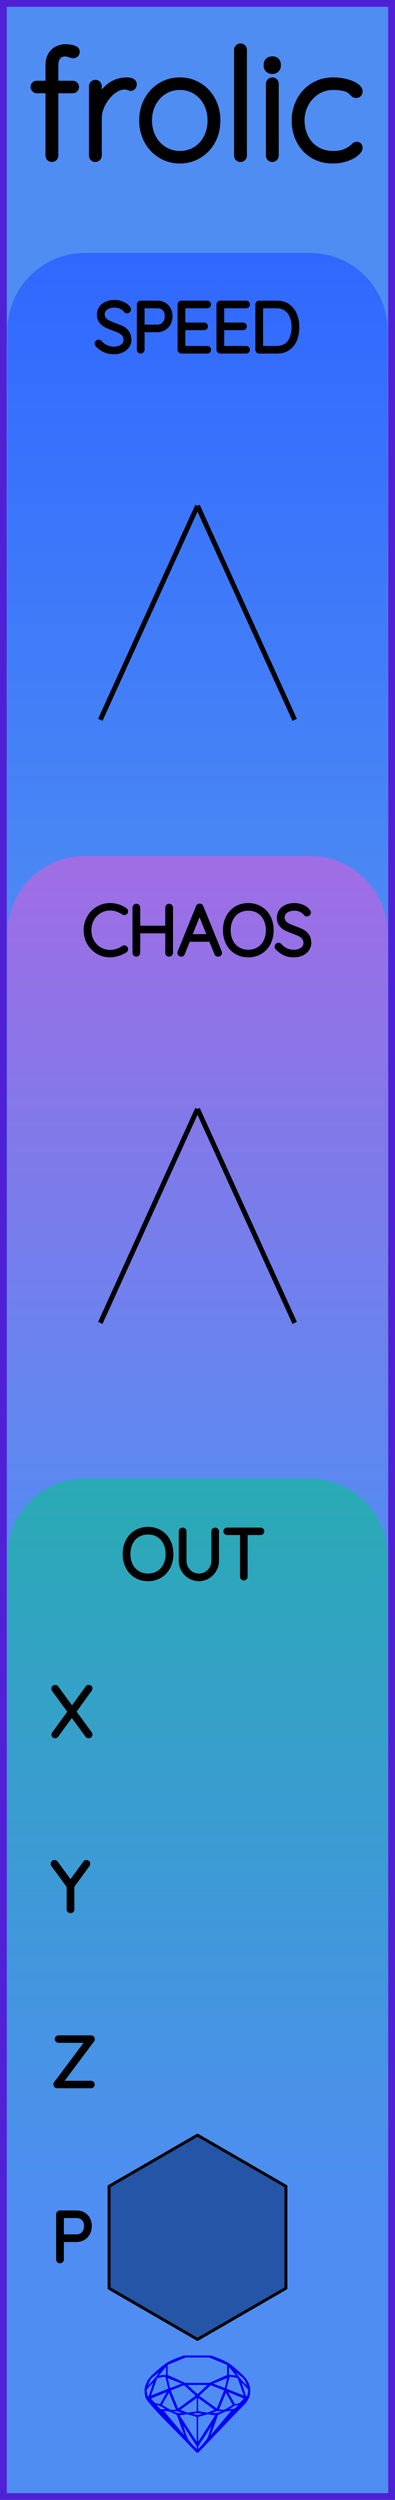 <?xml version="1.0" encoding="utf-8"?>
<svg xmlns="http://www.w3.org/2000/svg" width="20.32mm" height="128.50mm" viewBox="0 0 20.32 128.50">
    <g id="PanelLayer">
        <defs>
            <linearGradient id="gradient_blue" x1="0" y1="13" x2="0" y2="51" gradientUnits="userSpaceOnUse">
                <stop style="stop-color:#3068ff;stop-opacity:1;" offset="0" />
                <stop style="stop-color:#4f8df2;stop-opacity:1;" offset="1" />
            </linearGradient>
            <linearGradient id="gradient_purple" x1="0" y1="44" x2="0" y2="82" gradientUnits="userSpaceOnUse">
                <stop style="stop-color:#a06de4;stop-opacity:1;" offset="0" />
                <stop style="stop-color:#4f8df2;stop-opacity:1;" offset="1" />
            </linearGradient>
            <linearGradient id="gradient_out" x1="0" y1="76" x2="0" y2="113.6" gradientUnits="userSpaceOnUse">
                <stop style="stop-color:#29aab4;stop-opacity:1;" offset="0" />
                <stop style="stop-color:#4f8df2;stop-opacity:1;" offset="1" />
            </linearGradient>
        </defs>
        <rect id="border_rect" width="20.32" height="128.5" x="0" y="0" style="display:inline;fill:#4f8df2;fill-opacity:1;fill-rule:nonzero;stroke:#5021d4;stroke-width:0.7;stroke-linecap:round;stroke-linejoin:round;stroke-dasharray:none;stroke-opacity:1;image-rendering:auto" />
        <path id="sapphire_gemstone" d="m 12.875,122.900 q 0,0.342 -0.243,0.631 -0.044,0.052 -0.204,0.215 -0.187,0.19 -0.785,0.813 l -1.444,1.513 q -0.019,0.003 -0.044,0.003 -0.028,0 -0.041,-0.003 -0.083,-0.083 -0.648,-0.675 -0.469,-0.474 -0.934,-0.948 -0.557,-0.568 -0.898,-0.981 -0.132,-0.16 -0.168,-0.298 -0.028,-0.102 -0.028,-0.342 0,-0.11 0.072,-0.289 0.066,-0.165 0.141,-0.265 0.119,-0.157 0.422,-0.424 0.284,-0.251 0.474,-0.375 0.273,-0.179 0.819,-0.367 0.096,-0.033 0.11,-0.033 h 1.361 q 0.011,0 0.105,0.033 0.568,0.201 0.824,0.367 0.165,0.105 0.474,0.378 0.322,0.284 0.422,0.422 0.215,0.295 0.215,0.626 z m -0.168,-0.273 q -0.033,-0.107 -0.135,-0.309 -0.072,-0.094 -0.209,-0.198 -0.119,-0.085 -0.234,-0.171 0.245,0.364 0.579,0.678 z m -0.573,-0.524 -0.358,-0.446 v 0.411 z m 0.637,0.758 q 0,-0.052 -0.342,-0.394 l 0.229,0.703 h 0.05 q 0.063,-0.218 0.063,-0.309 z m -0.232,0.273 -0.317,-0.904 -0.411,-0.063 -0.16,0.615 z m 0.003,0.154 -0.772,-0.32 h -0.03 l 0.345,0.606 q 0.08,-0.003 0.234,-0.047 0.025,-0.014 0.223,-0.24 z m -0.857,-1.05 -0.719,0.284 0.604,0.226 z m 0,-0.163 v -0.515 l -0.918,-0.38 h -1.224 l -0.918,0.38 v 0.515 l 0.898,0.408 h 1.254 z m 0.573,1.538 q -0.069,0.011 -0.198,0.052 -0.085,0.055 -0.259,0.163 0.019,0 0.063,0.003 0.041,0 0.063,0 0.119,0 0.19,-0.069 0.072,-0.072 0.141,-0.149 z m -0.289,0.003 -0.347,-0.631 -0.364,0.879 q 0.025,-0.017 0.066,-0.017 0.03,0 0.085,0.011 0.058,0.008 0.088,0.008 0.05,0 0.229,-0.107 0.229,-0.138 0.243,-0.143 z m -0.441,-0.741 -0.684,-0.276 -0.593,0.548 0.904,0.656 z m -0.854,-0.284 h -1.036 l 0.524,0.474 z m 0.75,1.367 q -0.229,-0.03 -0.229,-0.03 -0.036,0 -0.273,0.094 l 0.19,0.019 q 0.011,0 0.311,-0.083 z m -0.389,-0.088 -0.843,-0.612 v 0.675 l 0.471,0.083 z m 0.854,0.05 q -0.099,0.006 -0.295,0.039 -0.011,0.003 -0.378,0.176 -0.13,0.347 -0.38,1.042 z m -2.544,-1.397 -0.719,-0.284 0.124,0.518 z m -0.802,-0.455 v -0.411 l -0.367,0.446 z m 1.516,1.072 -0.593,-0.54 -0.684,0.276 0.38,0.929 z m 0.369,0.943 q -0.033,-0.003 -0.135,-0.025 -0.085,-0.017 -0.138,-0.017 -0.052,0 -0.138,0.017 -0.102,0.022 -0.135,0.025 0.265,0.047 0.273,0.047 0.008,0 0.273,-0.047 z m -0.309,-0.138 v -0.686 l -0.843,0.612 0.372,0.146 z m 0.951,0.207 -0.397,-0.055 -0.48,0.141 v 1.276 z m -2.888,-2.202 q -0.119,0.085 -0.234,0.174 -0.146,0.107 -0.209,0.196 -0.044,0.105 -0.135,0.314 0.369,-0.364 0.579,-0.684 z m 0.477,0.832 -0.16,-0.615 -0.411,0.063 -0.317,0.904 z m 0.394,1.083 -0.364,-0.879 -0.356,0.631 q 0.435,0.251 0.452,0.251 0.091,0 0.267,-0.003 z m 1.822,0.83 q -0.132,0.212 -0.405,0.634 -0.077,0.107 -0.22,0.328 -0.058,0.105 -0.055,0.226 0.16,-0.152 0.433,-0.496 0.077,-0.13 0.141,-0.339 0.055,-0.176 0.107,-0.353 z m -1.494,-0.661 -0.27,-0.088 -0.008,-0.011 q -0.025,0 -0.107,0.011 -0.066,0.006 -0.107,0.006 0.273,0.091 0.311,0.091 0.025,0 0.182,-0.008 z m -0.81,-1.064 h -0.03 l -0.772,0.32 q 0.066,0.097 0.223,0.24 0.077,0.014 0.234,0.047 z m -0.689,-0.502 q -0.342,0.347 -0.342,0.394 0,0.08 0.063,0.309 h 0.05 z m 2.235,3.045 v -1.276 l -0.48,-0.141 -0.397,0.055 z m -1.607,-1.676 q -0.256,-0.182 -0.458,-0.223 0.066,0.077 0.204,0.223 z m 1.61,2.045 v -0.138 l -0.684,-1.05 q 0.052,0.176 0.107,0.353 0.063,0.209 0.141,0.339 0.069,0.119 0.204,0.259 0.116,0.119 0.232,0.237 z m -0.645,-0.706 q -0.116,-0.328 -0.38,-1.042 -0.135,-0.066 -0.273,-0.13 -0.16,-0.072 -0.289,-0.072 -0.052,0 -0.11,-0.014 z" style="stroke-width:0;fill:#0000ff;stroke:#2e2114;stroke-linecap:square;stroke-opacity:1" />
        <path id="model_name" d="M3.889 4.472Q3.889 4.535 3.846 4.577Q3.804 4.62 3.742 4.62H2.826V7.996Q2.826 8.058 2.779 8.105Q2.733 8.151 2.671 8.151Q2.601 8.151 2.558 8.105Q2.515 8.058 2.515 7.996V4.62H1.894Q1.84 4.62 1.794 4.573Q1.747 4.527 1.747 4.472Q1.747 4.403 1.79 4.364Q1.832 4.325 1.894 4.325H2.515V3.378Q2.515 2.92 2.76 2.684Q3.004 2.447 3.385 2.447Q3.579 2.447 3.753 2.497Q3.928 2.548 3.928 2.664Q3.928 2.726 3.881 2.773Q3.835 2.819 3.78 2.819Q3.718 2.819 3.617 2.781Q3.439 2.726 3.354 2.726Q3.113 2.726 2.969 2.889Q2.826 3.052 2.826 3.378V4.325H3.742Q3.804 4.325 3.846 4.368Q3.889 4.41 3.889 4.472ZM6.862 4.333Q6.862 4.403 6.823 4.449Q6.784 4.496 6.722 4.496Q6.699 4.496 6.609 4.461Q6.52 4.426 6.419 4.426Q6.101 4.426 5.783 4.678Q5.465 4.93 5.263 5.315Q5.061 5.699 5.061 6.056V7.996Q5.061 8.058 5.014 8.105Q4.968 8.151 4.906 8.151Q4.836 8.151 4.793 8.105Q4.751 8.058 4.751 7.996V4.434Q4.751 4.372 4.797 4.325Q4.844 4.278 4.906 4.278Q4.976 4.278 5.018 4.325Q5.061 4.372 5.061 4.434V5.256Q5.239 4.783 5.616 4.472Q5.992 4.162 6.505 4.154Q6.862 4.154 6.862 4.333ZM9.252 8.229Q8.716 8.229 8.278 7.961Q7.839 7.693 7.587 7.228Q7.335 6.762 7.335 6.195Q7.335 5.621 7.587 5.155Q7.839 4.69 8.274 4.422Q8.709 4.154 9.252 4.154Q9.787 4.154 10.226 4.422Q10.665 4.69 10.913 5.155Q11.161 5.621 11.161 6.195Q11.161 6.77 10.913 7.232Q10.665 7.693 10.226 7.961Q9.787 8.229 9.252 8.229ZM9.252 4.449Q8.802 4.449 8.433 4.678Q8.065 4.907 7.855 5.303Q7.645 5.699 7.645 6.195Q7.645 6.684 7.855 7.08Q8.065 7.476 8.433 7.705Q8.802 7.934 9.252 7.934Q9.71 7.934 10.075 7.709Q10.439 7.484 10.645 7.084Q10.851 6.684 10.851 6.195Q10.851 5.699 10.645 5.303Q10.439 4.907 10.075 4.678Q9.71 4.449 9.252 4.449ZM12.372 8.151Q12.302 8.151 12.259 8.105Q12.217 8.058 12.217 7.996V2.563Q12.217 2.501 12.263 2.455Q12.31 2.408 12.372 2.408Q12.442 2.408 12.485 2.455Q12.527 2.501 12.527 2.563V7.996Q12.527 8.058 12.481 8.105Q12.434 8.151 12.372 8.151ZM14.009 8.151Q13.94 8.151 13.897 8.105Q13.854 8.058 13.854 7.996V4.31Q13.854 4.247 13.901 4.201Q13.947 4.154 14.009 4.154Q14.079 4.154 14.122 4.201Q14.165 4.247 14.165 4.31V7.996Q14.165 8.058 14.118 8.105Q14.072 8.151 14.009 8.151ZM13.738 3.378V3.316Q13.738 3.207 13.816 3.138Q13.893 3.068 14.017 3.068Q14.126 3.068 14.2 3.138Q14.273 3.207 14.273 3.316V3.378Q14.273 3.487 14.2 3.557Q14.126 3.627 14.009 3.627Q13.885 3.627 13.812 3.557Q13.738 3.487 13.738 3.378ZM18.48 4.705Q18.48 4.767 18.437 4.814Q18.395 4.861 18.332 4.861Q18.263 4.861 18.228 4.837Q18.193 4.814 18.131 4.752Q18.03 4.635 17.921 4.581Q17.642 4.449 17.13 4.449Q16.687 4.449 16.311 4.682Q15.934 4.915 15.713 5.315Q15.492 5.714 15.492 6.188Q15.492 6.684 15.698 7.084Q15.903 7.484 16.28 7.709Q16.656 7.934 17.13 7.934Q17.44 7.934 17.618 7.88Q17.797 7.825 17.975 7.724Q18.1 7.647 18.193 7.554Q18.232 7.515 18.27 7.488Q18.309 7.461 18.348 7.461Q18.41 7.461 18.445 7.499Q18.48 7.538 18.48 7.6Q18.48 7.709 18.301 7.86Q18.123 8.012 17.809 8.12Q17.494 8.229 17.106 8.229Q16.547 8.229 16.109 7.965Q15.67 7.701 15.426 7.235Q15.181 6.77 15.181 6.188Q15.181 5.644 15.426 5.179Q15.67 4.713 16.117 4.434Q16.563 4.154 17.137 4.154Q17.471 4.154 17.785 4.232Q18.1 4.31 18.29 4.438Q18.48 4.566 18.48 4.705Z" style="display:inline;stroke:#000000;stroke-width:0.35;stroke-linecap:round;stroke-linejoin:bevel" />
        <path id="speed_art" d="M 0.38,51.00 L 0.38,17.00 A 4 4 0 0 1 4.38 13 L 15.94,13.00 A 4 4 0 0 1 19.94 17 L 19.94,13.00 L 19.94,51.00 z" style="fill:url(#gradient_blue);fill-opacity:1;stroke-width:0;" />
        <path id="chaos_art" d="M 0.38,82.00 L 0.38,48.00 A 4 4 0 0 1 4.38 44 L 15.94,44.00 A 4 4 0 0 1 19.94 48 L 19.94,44.00 L 19.94,82.00 z" style="fill:url(#gradient_purple);fill-opacity:1;stroke-width:0;" />
        <path id="out_art" d="M 0.38,113.60 L 0.38,80.00 A 4 4 0 0 1 4.38 76 L 15.94,76.00 A 4 4 0 0 1 19.94 80 L 19.94,76.00 L 19.94,113.60 z" style="fill:url(#gradient_out);fill-opacity:1;stroke-width:0;" />
        <path d="M5.016 17.714Q4.995 17.692 4.995 17.661Q4.995 17.633 5.02 17.606Q5.045 17.58 5.073 17.58Q5.105 17.58 5.133 17.611Q5.271 17.774 5.459 17.858Q5.648 17.943 5.856 17.943Q6.128 17.943 6.304 17.812Q6.481 17.682 6.481 17.467Q6.477 17.297 6.389 17.188Q6.301 17.079 6.172 17.013Q6.043 16.948 5.821 16.867Q5.577 16.775 5.442 16.705Q5.306 16.634 5.209 16.504Q5.112 16.373 5.112 16.162Q5.112 15.989 5.207 15.848Q5.302 15.706 5.479 15.625Q5.655 15.544 5.888 15.544Q6.096 15.544 6.283 15.62Q6.47 15.696 6.579 15.833Q6.615 15.883 6.615 15.908Q6.615 15.936 6.588 15.959Q6.562 15.982 6.53 15.982Q6.502 15.982 6.484 15.96Q6.385 15.833 6.23 15.759Q6.075 15.685 5.888 15.685Q5.62 15.685 5.442 15.812Q5.263 15.939 5.263 16.158Q5.263 16.31 5.35 16.416Q5.436 16.521 5.567 16.587Q5.697 16.652 5.891 16.722Q6.138 16.811 6.283 16.885Q6.428 16.959 6.53 17.1Q6.632 17.241 6.632 17.474Q6.632 17.636 6.537 17.777Q6.442 17.918 6.264 18.001Q6.085 18.084 5.856 18.084Q5.595 18.084 5.401 17.994Q5.207 17.904 5.016 17.714ZM8.749 16.253Q8.749 16.451 8.666 16.611Q8.583 16.772 8.431 16.862Q8.28 16.952 8.082 16.952H7.313V17.978Q7.313 18.006 7.29 18.028Q7.267 18.049 7.239 18.049Q7.207 18.049 7.186 18.028Q7.165 18.006 7.165 17.978V15.65Q7.165 15.622 7.186 15.601Q7.207 15.579 7.235 15.579H8.082Q8.382 15.579 8.565 15.766Q8.749 15.953 8.749 16.253ZM8.601 16.253Q8.601 16.01 8.461 15.865Q8.322 15.72 8.082 15.72H7.313V16.811H8.082Q8.319 16.811 8.46 16.654Q8.601 16.497 8.601 16.253ZM10.732 17.978Q10.732 18.01 10.71 18.029Q10.689 18.049 10.661 18.049H9.331Q9.303 18.049 9.282 18.028Q9.26 18.006 9.26 17.978V15.65Q9.26 15.622 9.282 15.601Q9.303 15.579 9.331 15.579H10.661Q10.689 15.579 10.71 15.601Q10.732 15.622 10.732 15.65Q10.732 15.682 10.71 15.701Q10.689 15.72 10.661 15.72H9.409V16.705H10.502Q10.53 16.705 10.552 16.726Q10.573 16.747 10.573 16.775Q10.573 16.807 10.552 16.826Q10.53 16.846 10.502 16.846H9.409V17.908H10.661Q10.689 17.908 10.71 17.929Q10.732 17.95 10.732 17.978ZM12.732 17.978Q12.732 18.01 12.711 18.029Q12.689 18.049 12.661 18.049H11.331Q11.303 18.049 11.282 18.028Q11.261 18.006 11.261 17.978V15.65Q11.261 15.622 11.282 15.601Q11.303 15.579 11.331 15.579H12.661Q12.689 15.579 12.711 15.601Q12.732 15.622 12.732 15.65Q12.732 15.682 12.711 15.701Q12.689 15.72 12.661 15.72H11.409V16.705H12.502Q12.531 16.705 12.552 16.726Q12.573 16.747 12.573 16.775Q12.573 16.807 12.552 16.826Q12.531 16.846 12.502 16.846H11.409V17.908H12.661Q12.689 17.908 12.711 17.929Q12.732 17.95 12.732 17.978ZM15.272 16.814Q15.272 17.163 15.161 17.442Q15.05 17.721 14.82 17.885Q14.591 18.049 14.249 18.049H13.332Q13.303 18.049 13.282 18.028Q13.261 18.006 13.261 17.978V15.65Q13.261 15.622 13.282 15.601Q13.303 15.579 13.332 15.579H14.249Q14.587 15.579 14.818 15.749Q15.05 15.918 15.161 16.198Q15.272 16.479 15.272 16.814ZM15.124 16.814Q15.124 16.514 15.027 16.265Q14.93 16.017 14.727 15.869Q14.524 15.72 14.213 15.72H13.409V17.908H14.213Q14.672 17.908 14.898 17.606Q15.124 17.305 15.124 16.814Z" style="stroke:#000000;stroke-width:0.25;stroke-linecap:round;stroke-linejoin:bevel" />
        <path d="M 10.16,26.00 L 5.16,37.00 z L 15.16,37.00 z " style="stroke:#000000;stroke-width:0.25;stroke-linecap:round;stroke-linejoin:bevel;stroke-dasharray:none" />
        <path d="M6.465 46.84Q6.465 46.869 6.451 46.886Q6.429 46.914 6.398 46.914Q6.384 46.914 6.355 46.9Q6.027 46.678 5.66 46.678Q5.364 46.678 5.115 46.825Q4.867 46.971 4.722 47.23Q4.577 47.49 4.577 47.814Q4.577 48.139 4.722 48.398Q4.867 48.657 5.115 48.804Q5.364 48.95 5.66 48.95Q6.031 48.95 6.352 48.731Q6.369 48.717 6.394 48.717Q6.429 48.717 6.451 48.745Q6.465 48.763 6.465 48.788Q6.465 48.823 6.436 48.844Q6.299 48.943 6.082 49.014Q5.865 49.084 5.66 49.084Q5.325 49.084 5.043 48.918Q4.761 48.752 4.595 48.462Q4.429 48.17 4.429 47.814Q4.429 47.458 4.595 47.167Q4.761 46.876 5.043 46.71Q5.325 46.544 5.66 46.544Q5.872 46.544 6.071 46.608Q6.271 46.671 6.433 46.784Q6.465 46.809 6.465 46.84ZM8.775 46.654V48.975Q8.772 49.007 8.751 49.028Q8.729 49.049 8.701 49.049Q8.666 49.049 8.647 49.028Q8.627 49.007 8.627 48.975V47.849H7.089V48.975Q7.086 49.007 7.064 49.028Q7.043 49.049 7.015 49.049Q6.98 49.049 6.96 49.028Q6.941 49.007 6.941 48.975V46.654Q6.941 46.622 6.962 46.601Q6.983 46.579 7.015 46.579Q7.047 46.579 7.068 46.601Q7.089 46.622 7.089 46.654V47.708H8.627V46.654Q8.627 46.622 8.648 46.601Q8.67 46.579 8.701 46.579Q8.733 46.579 8.754 46.601Q8.775 46.622 8.775 46.654ZM11.294 48.982Q11.294 49.014 11.273 49.031Q11.252 49.049 11.22 49.049Q11.195 49.049 11.176 49.036Q11.157 49.024 11.149 49.003L10.853 48.276L10.857 48.283H9.675L9.389 49.003Q9.372 49.049 9.326 49.049Q9.294 49.049 9.275 49.031Q9.255 49.014 9.252 48.989Q9.248 48.975 9.255 48.954L10.204 46.618Q10.215 46.59 10.231 46.581Q10.246 46.572 10.271 46.572Q10.324 46.572 10.342 46.618L11.291 48.954Q11.294 48.964 11.294 48.982ZM9.731 48.142H10.8L10.261 46.812ZM12.772 49.084Q12.43 49.084 12.162 48.924Q11.894 48.763 11.744 48.474Q11.594 48.184 11.594 47.814Q11.594 47.444 11.744 47.154Q11.894 46.865 12.162 46.705Q12.43 46.544 12.772 46.544Q13.114 46.544 13.383 46.705Q13.651 46.865 13.801 47.154Q13.951 47.444 13.951 47.814Q13.951 48.184 13.801 48.474Q13.651 48.763 13.383 48.924Q13.114 49.084 12.772 49.084ZM12.772 46.685Q12.473 46.685 12.238 46.826Q12.003 46.967 11.873 47.225Q11.742 47.483 11.742 47.814Q11.742 48.146 11.873 48.403Q12.003 48.661 12.238 48.802Q12.473 48.943 12.772 48.943Q13.072 48.943 13.307 48.802Q13.541 48.661 13.672 48.403Q13.802 48.146 13.802 47.814Q13.802 47.483 13.672 47.225Q13.541 46.967 13.307 46.826Q13.072 46.685 12.772 46.685ZM14.272 48.714Q14.251 48.693 14.251 48.661Q14.251 48.633 14.275 48.606Q14.3 48.58 14.328 48.58Q14.36 48.58 14.388 48.611Q14.526 48.774 14.714 48.858Q14.903 48.943 15.111 48.943Q15.383 48.943 15.559 48.812Q15.736 48.682 15.736 48.467Q15.732 48.297 15.644 48.188Q15.556 48.079 15.427 48.013Q15.298 47.948 15.076 47.867Q14.832 47.775 14.697 47.705Q14.561 47.634 14.464 47.504Q14.367 47.373 14.367 47.161Q14.367 46.989 14.462 46.847Q14.557 46.706 14.734 46.625Q14.91 46.544 15.143 46.544Q15.351 46.544 15.538 46.62Q15.725 46.696 15.834 46.833Q15.87 46.883 15.87 46.907Q15.87 46.936 15.843 46.959Q15.817 46.982 15.785 46.982Q15.757 46.982 15.739 46.96Q15.64 46.833 15.485 46.759Q15.33 46.685 15.143 46.685Q14.875 46.685 14.697 46.812Q14.519 46.939 14.519 47.158Q14.519 47.31 14.605 47.416Q14.691 47.521 14.822 47.587Q14.953 47.652 15.146 47.722Q15.393 47.811 15.538 47.885Q15.683 47.959 15.785 48.1Q15.887 48.241 15.887 48.474Q15.887 48.636 15.792 48.777Q15.697 48.918 15.519 49.001Q15.341 49.084 15.111 49.084Q14.85 49.084 14.656 48.994Q14.462 48.904 14.272 48.714Z" style="stroke:#000000;stroke-width:0.25;stroke-linecap:round;stroke-linejoin:bevel" />
        <path d="M 10.16,57.00 L 5.16,68.00 z L 15.16,68.00 z " style="stroke:#000000;stroke-width:0.25;stroke-linecap:round;stroke-linejoin:bevel;stroke-dasharray:none" />
        <path id="out_label" d="M7.615 81.15Q7.272 81.15 7.004 80.989Q6.736 80.829 6.586 80.539Q6.436 80.25 6.436 79.879Q6.436 79.509 6.586 79.22Q6.736 78.93 7.004 78.77Q7.272 78.609 7.615 78.609Q7.957 78.609 8.225 78.77Q8.493 78.93 8.643 79.22Q8.793 79.509 8.793 79.879Q8.793 80.25 8.643 80.539Q8.493 80.829 8.225 80.989Q7.957 81.15 7.615 81.15ZM7.615 78.751Q7.315 78.751 7.08 78.892Q6.846 79.033 6.715 79.29Q6.585 79.548 6.585 79.879Q6.585 80.211 6.715 80.469Q6.846 80.726 7.08 80.867Q7.315 81.008 7.615 81.008Q7.915 81.008 8.149 80.867Q8.384 80.726 8.514 80.469Q8.645 80.211 8.645 79.879Q8.645 79.548 8.514 79.29Q8.384 79.033 8.149 78.892Q7.915 78.751 7.615 78.751ZM11.139 78.715V80.239Q11.139 80.486 11.015 80.694Q10.892 80.903 10.684 81.026Q10.476 81.15 10.232 81.15Q9.985 81.15 9.777 81.026Q9.569 80.903 9.446 80.694Q9.322 80.486 9.322 80.239V78.715Q9.322 78.684 9.343 78.664Q9.364 78.645 9.396 78.645Q9.428 78.645 9.449 78.666Q9.47 78.687 9.47 78.715V80.239Q9.47 80.448 9.573 80.624Q9.675 80.8 9.85 80.904Q10.024 81.008 10.232 81.008Q10.44 81.008 10.615 80.904Q10.79 80.8 10.894 80.624Q10.998 80.448 10.998 80.239V78.715Q10.998 78.687 11.017 78.666Q11.037 78.645 11.068 78.645Q11.1 78.645 11.12 78.666Q11.139 78.687 11.139 78.715ZM13.471 78.712Q13.471 78.743 13.451 78.761Q13.432 78.779 13.4 78.779H12.614V81.044Q12.614 81.072 12.592 81.093Q12.571 81.114 12.543 81.114Q12.511 81.114 12.492 81.093Q12.472 81.072 12.472 81.044V78.779H11.686Q11.658 78.779 11.636 78.759Q11.615 78.74 11.615 78.712Q11.615 78.684 11.636 78.664Q11.658 78.645 11.686 78.645H13.4Q13.428 78.645 13.45 78.664Q13.471 78.684 13.471 78.712Z" style="stroke:#000000;stroke-width:0.25;stroke-linecap:round;stroke-linejoin:bevel" />
        <path id="port_label_x" d="M4.614 89.112Q4.632 89.137 4.632 89.154Q4.632 89.186 4.611 89.205Q4.59 89.225 4.558 89.225Q4.519 89.225 4.502 89.197L3.694 88.096L2.889 89.197Q2.872 89.225 2.836 89.225Q2.805 89.225 2.787 89.205Q2.769 89.186 2.769 89.165Q2.769 89.147 2.787 89.119L3.616 87.987L2.78 86.847Q2.766 86.829 2.766 86.805Q2.766 86.773 2.787 86.754Q2.808 86.734 2.836 86.734Q2.879 86.734 2.896 86.762L3.704 87.867L4.509 86.759Q4.53 86.731 4.561 86.731Q4.593 86.731 4.613 86.746Q4.632 86.762 4.632 86.787Q4.632 86.812 4.614 86.837L3.785 87.98Z" style="stroke:#000000;stroke-width:0.25;stroke-linecap:round;stroke-linejoin:bevel" />
        <path id="port_label_y" d="M4.505 95.844 3.701 96.937V98.144Q3.701 98.172 3.68 98.193Q3.658 98.214 3.627 98.214Q3.595 98.214 3.574 98.193Q3.553 98.172 3.553 98.144V96.951L2.745 95.844Q2.731 95.826 2.731 95.798Q2.731 95.773 2.753 95.752Q2.776 95.731 2.805 95.731Q2.843 95.731 2.865 95.762L3.627 96.803L4.389 95.762Q4.41 95.731 4.449 95.731Q4.48 95.731 4.5 95.754Q4.519 95.776 4.519 95.798Q4.519 95.815 4.505 95.844Z" style="stroke:#000000;stroke-width:0.25;stroke-linecap:round;stroke-linejoin:bevel" />
        <path id="port_label_z" d="M4.748 107.147Q4.748 107.175 4.727 107.195Q4.706 107.214 4.678 107.214H2.942Q2.91 107.214 2.891 107.191Q2.872 107.168 2.872 107.14Q2.872 107.115 2.886 107.098L4.551 104.879H3.013Q2.985 104.879 2.963 104.859Q2.942 104.84 2.942 104.812Q2.942 104.784 2.963 104.764Q2.985 104.745 3.013 104.745H4.671Q4.713 104.745 4.733 104.766Q4.752 104.787 4.752 104.815Q4.752 104.84 4.738 104.858L3.076 107.08H4.678Q4.706 107.08 4.727 107.101Q4.748 107.122 4.748 107.147Z" style="stroke:#000000;stroke-width:0.25;stroke-linecap:round;stroke-linejoin:bevel" />
        <path id="port_label_p" d="M4.597 114.419Q4.597 114.616 4.514 114.777Q4.431 114.937 4.279 115.027Q4.128 115.117 3.93 115.117H3.161V116.144Q3.161 116.172 3.138 116.193Q3.115 116.214 3.087 116.214Q3.055 116.214 3.034 116.193Q3.013 116.172 3.013 116.144V113.815Q3.013 113.787 3.034 113.766Q3.055 113.745 3.083 113.745H3.93Q4.23 113.745 4.413 113.932Q4.597 114.119 4.597 114.419ZM4.449 114.419Q4.449 114.175 4.309 114.031Q4.17 113.886 3.93 113.886H3.161V114.976H3.93Q4.166 114.976 4.307 114.819Q4.449 114.662 4.449 114.419Z" style="stroke:#000000;stroke-width:0.25;stroke-linecap:round;stroke-linejoin:bevel" />
        <path d="M 14.71,117.62 L 10.16,120.25 L 5.61,117.62 L 5.61,112.38 L 10.16,109.75 L 14.71,112.38 z " style="stroke:#000000;fill:#2455a6;stroke-width:0.15;stroke-linecap:round;stroke-linejoin:round;stroke-dasharray:none" />
    </g>
</svg>
